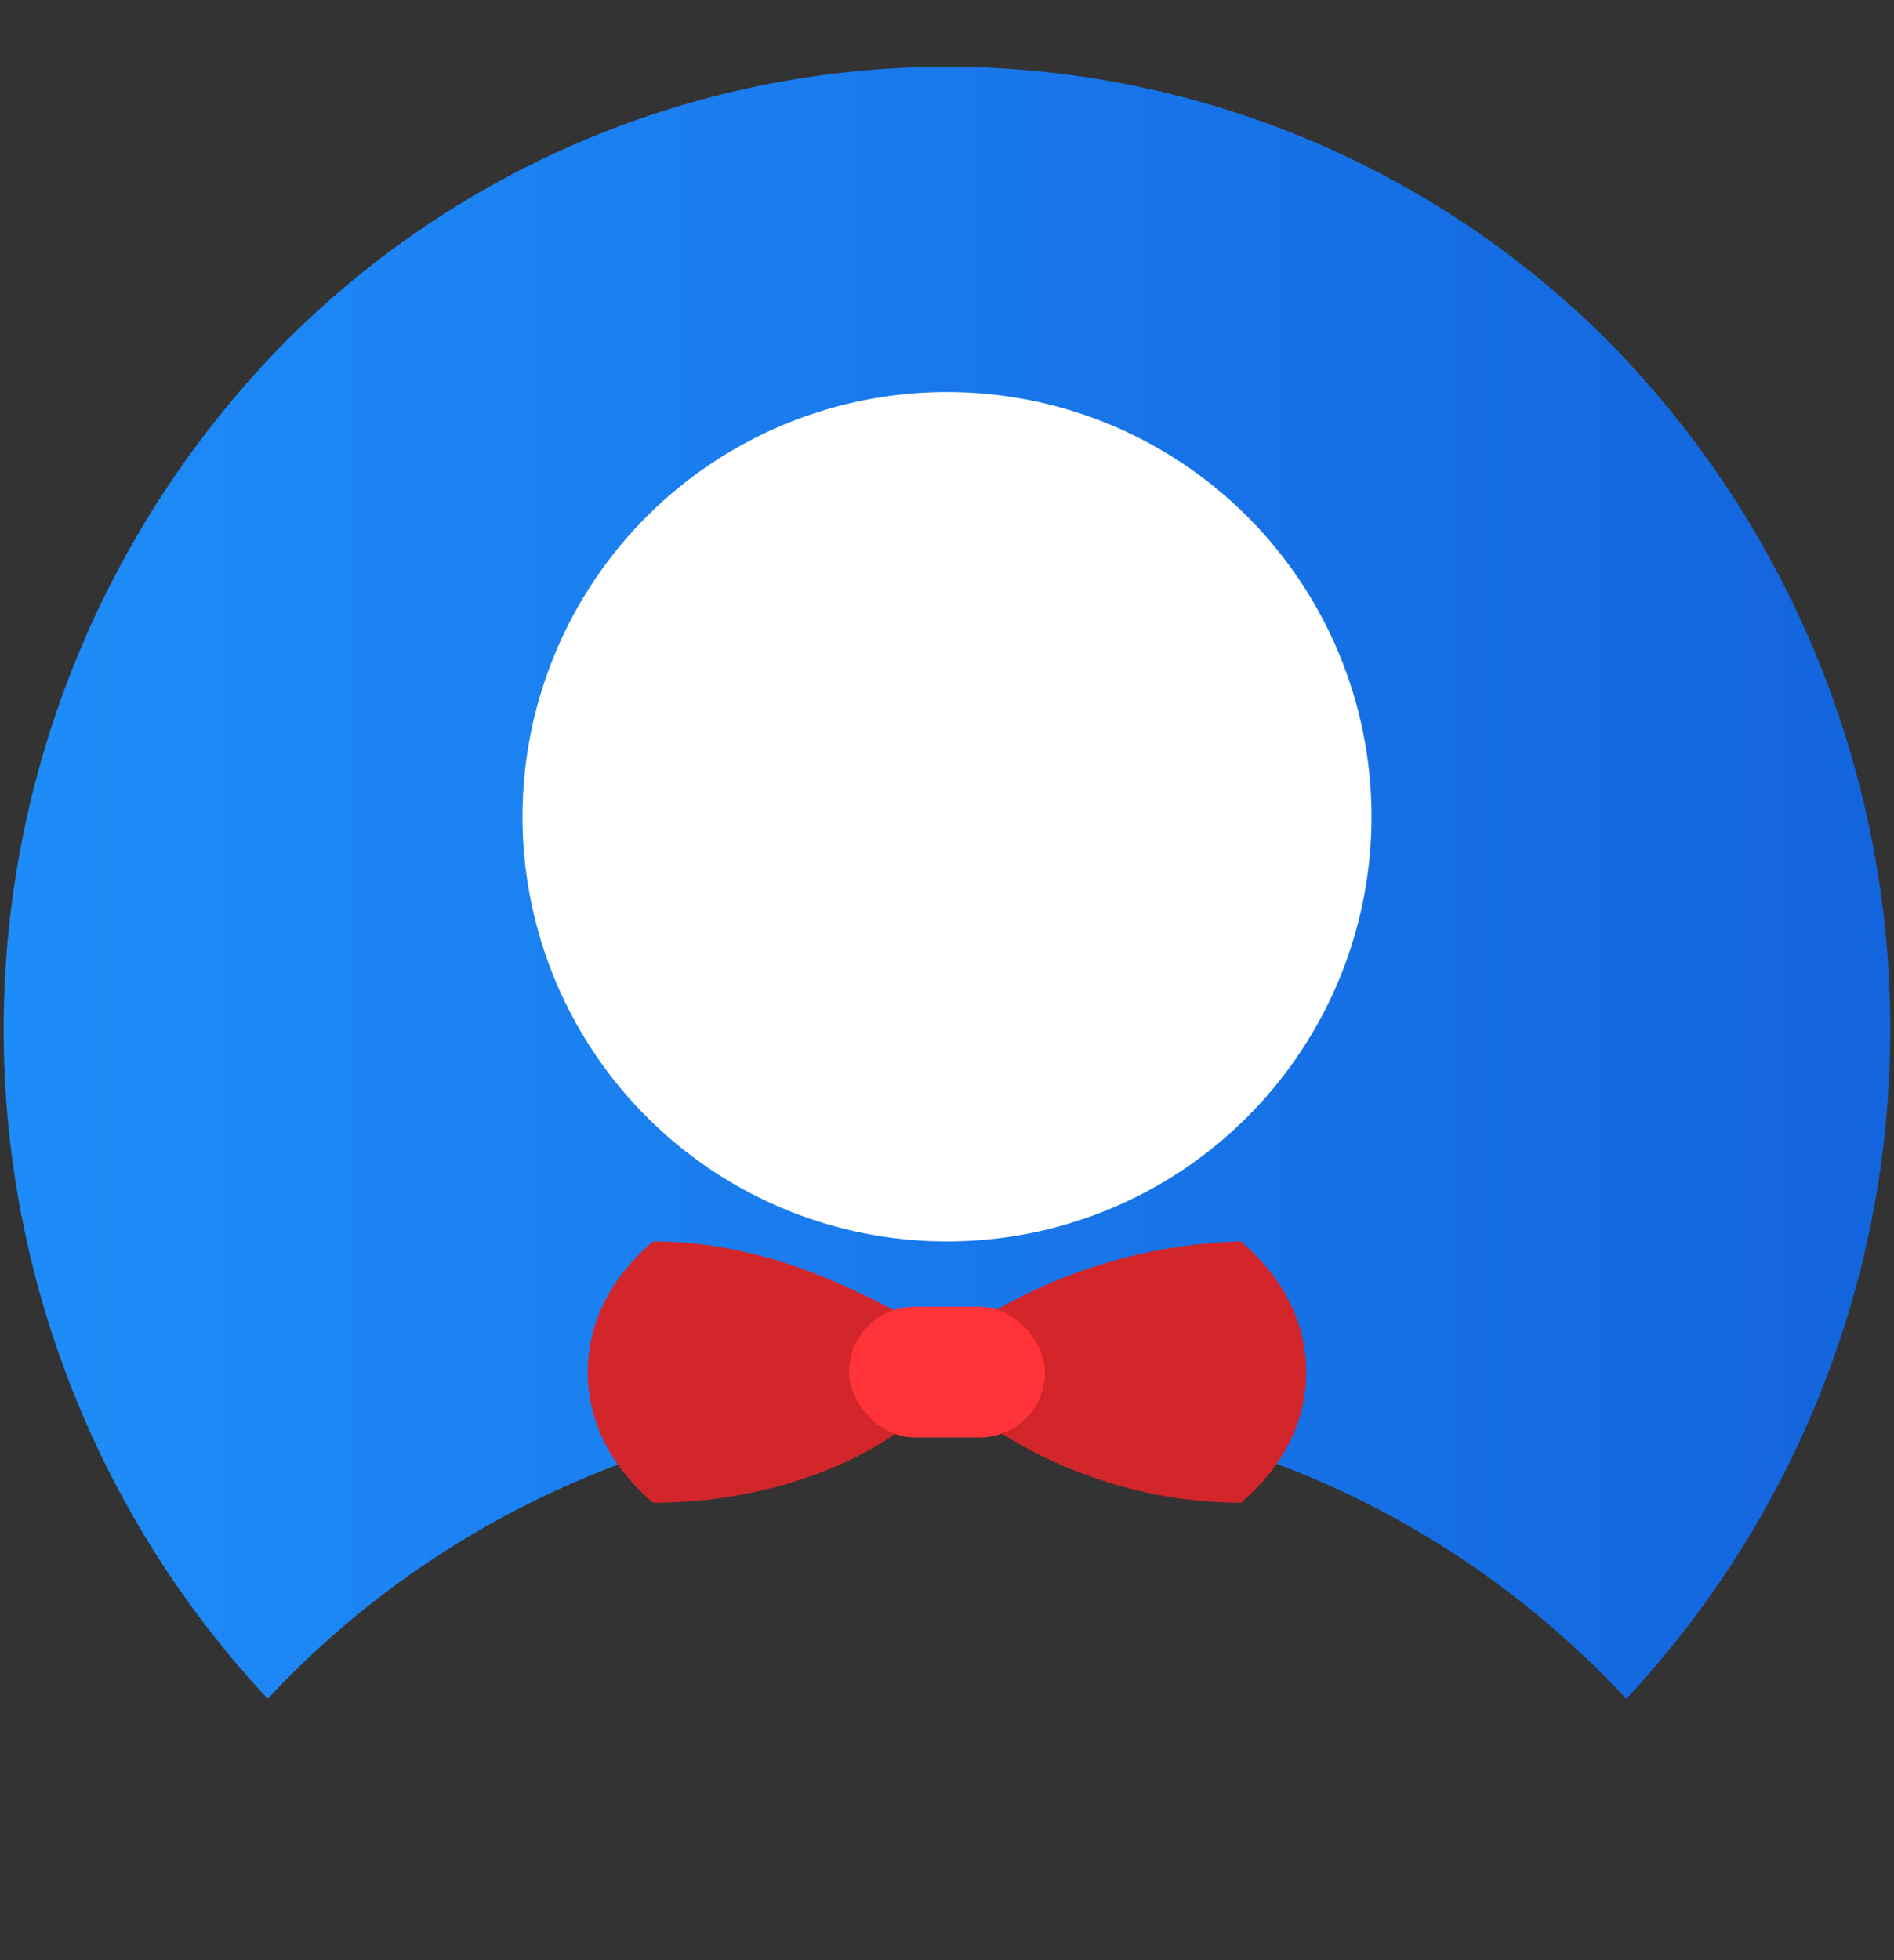 <svg xmlns="http://www.w3.org/2000/svg" viewBox="0 0 29 30">
  <rect x="0" y="0" width="29" height="30" fill="#333333" stroke="none"/>
  <defs>
    <linearGradient id="user" x1="3.1%" y1="50%" y2="50%">
      <stop offset="0%" stop-color="#1E8CF8"/>
      <stop offset="100%" stop-color="#1364DD"/>
    </linearGradient>
  </defs>
  <g fill="none" fill-rule="evenodd">
    <path fill="url(#user)" fill-rule="nonzero" d="M14.5 20.5c4 0 7.7 1.6 10.4 4.5a15 15 0 0 0-.2-20.7 14.3 14.3 0 0 0-20.4 0A15 15 0 0 0 4.1 25c2.7-2.9 6.5-4.5 10.4-4.5z" transform="translate(0 1)"/>
    <path fill="#FFF" fill-rule="nonzero" d="M21 12.5a6.5 6.5 0 1 1-13 0 6.5 6.5 0 0 1 13 0z"/>
    <g transform="translate(9 19)">
      <path fill="#D2262A" fill-rule="nonzero" d="M10 0a8 8 0 0 0-4 1.2l.2.6v.4c0 .2 0 .4-.2.5.5.4 2 1.3 4 1.3.7-.6 1-1.3 1-2s-.3-1.4-1-2M1 0c2 0 3.5 1 4 1.2l-.2.6v.4c0 .2 0 .4.2.5C4.5 3.2 3 4 1 4c-.7-.6-1-1.3-1-2S.3.6 1 0"/>
      <rect width="3" height="2" x="4" y="1" fill="#FF3338" rx="1"/>
    </g>
  </g>
</svg>
